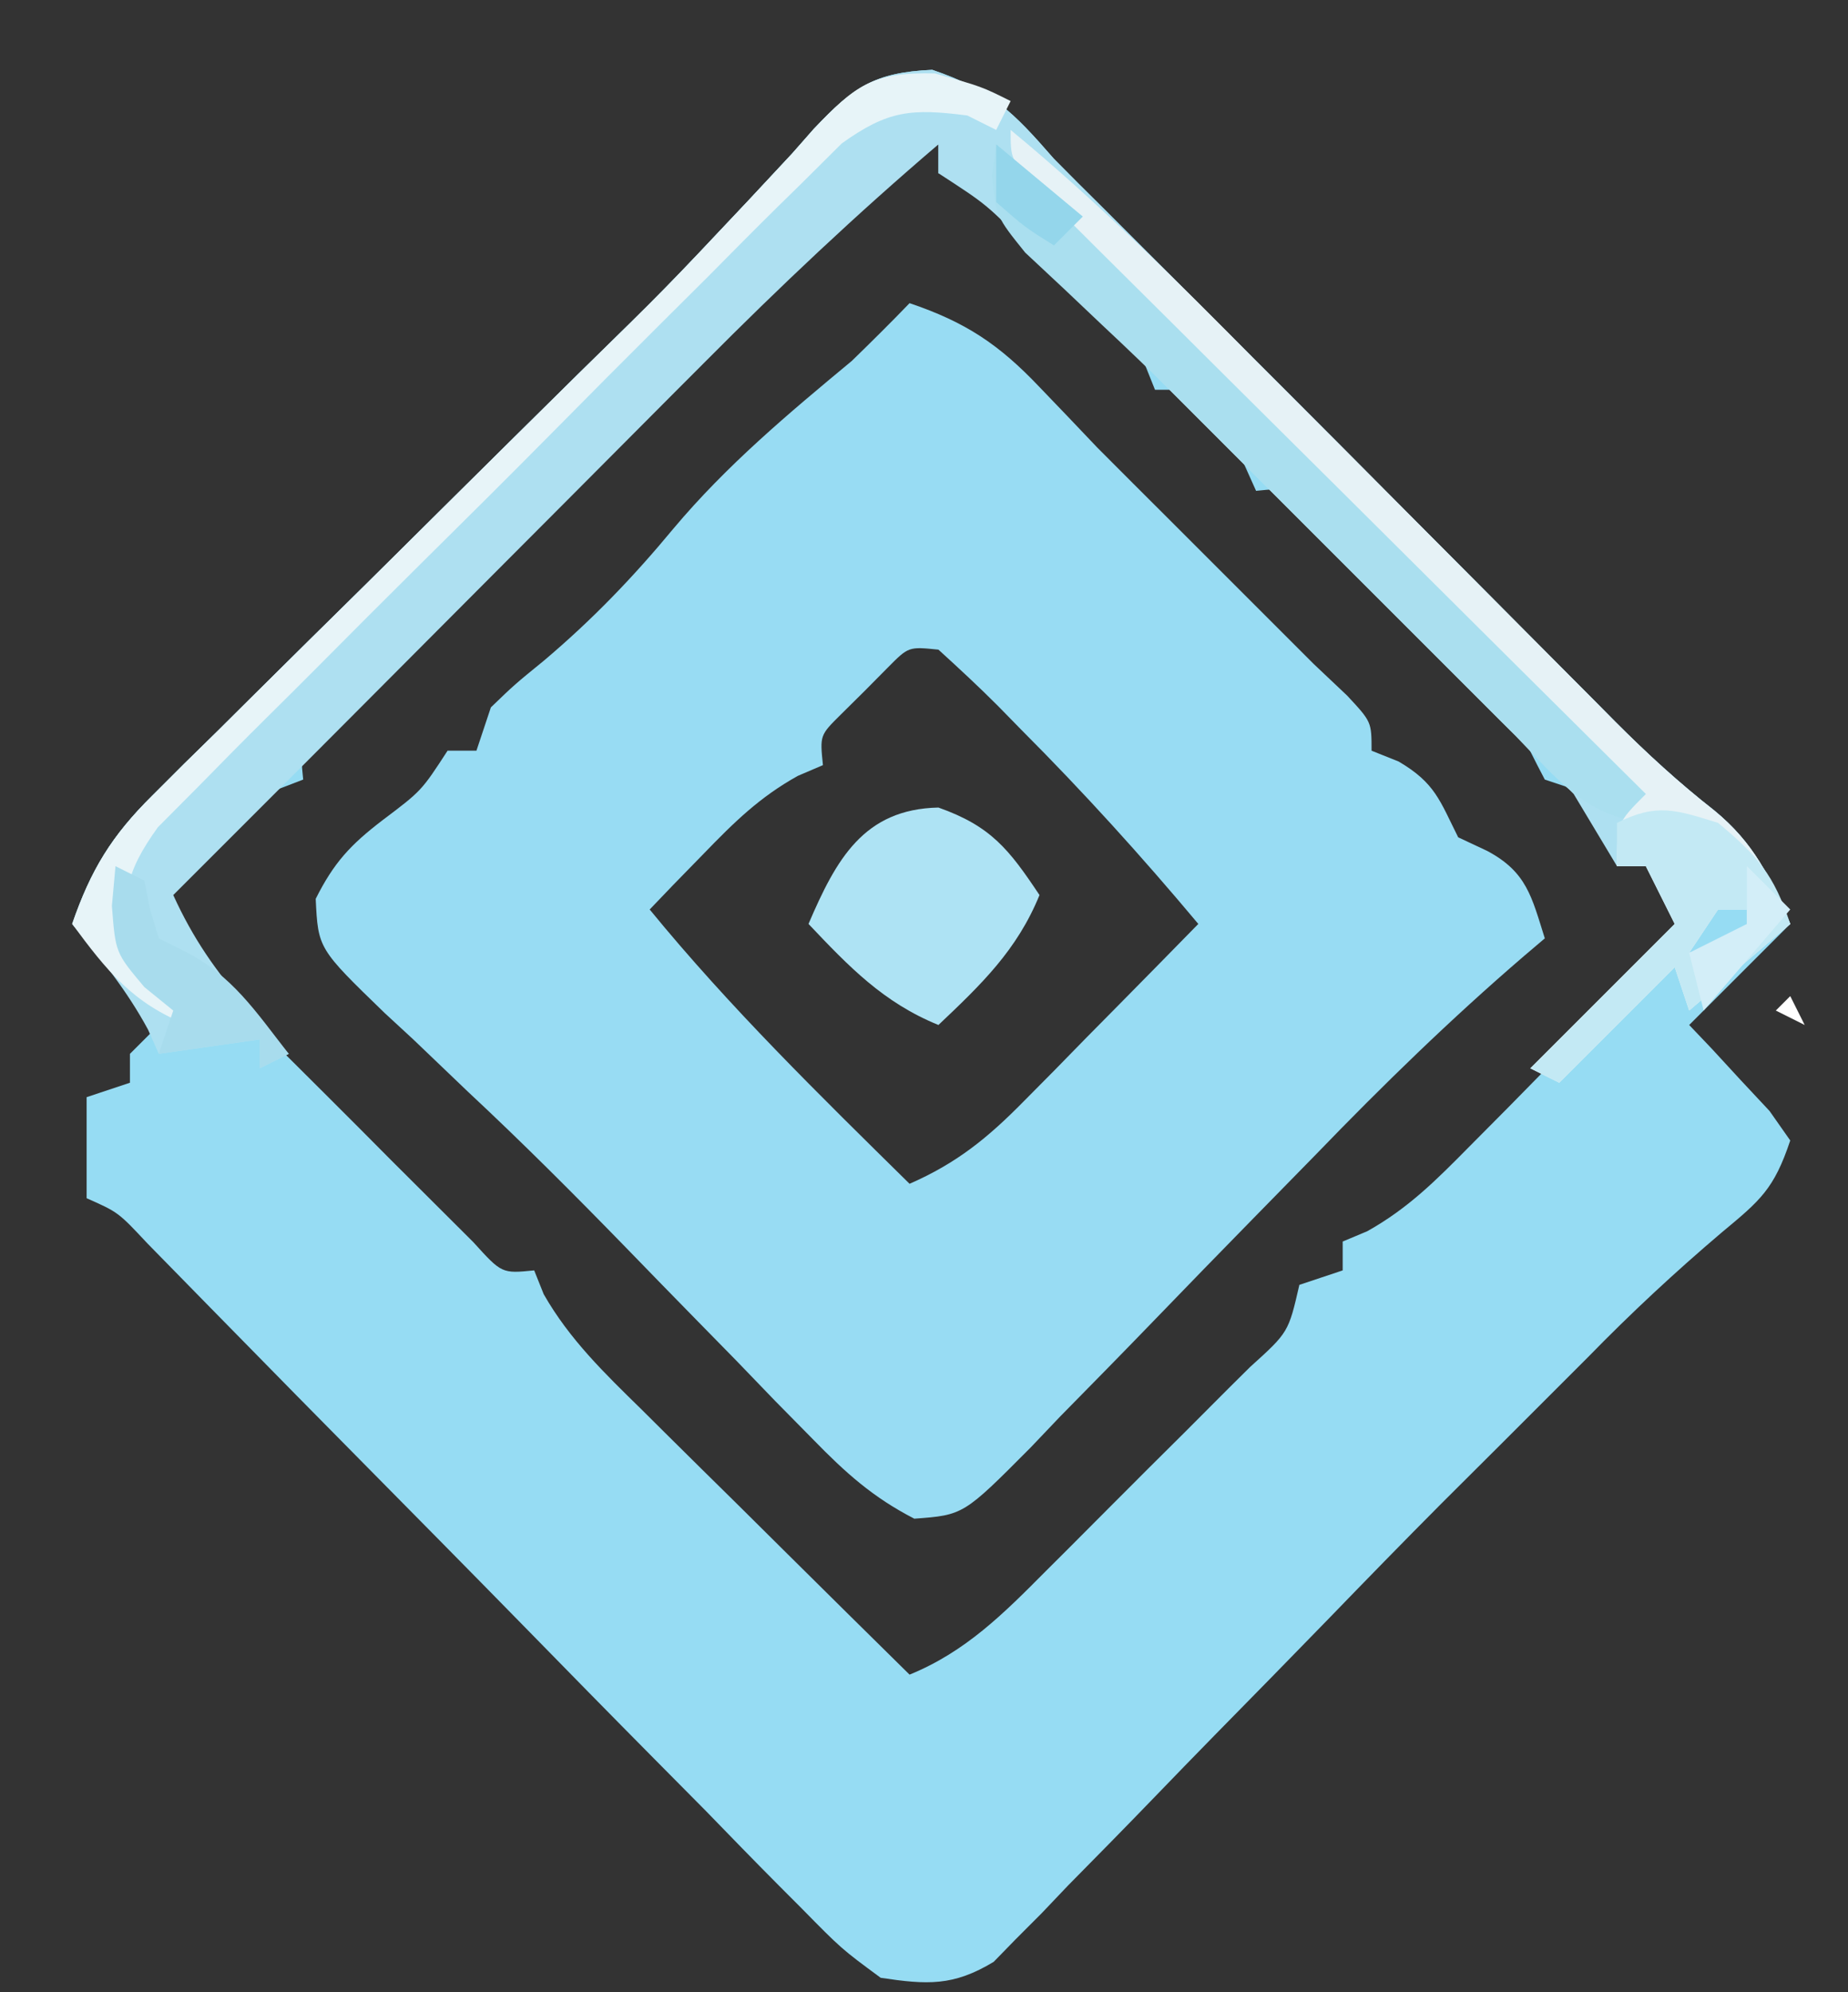 <?xml version="1.0" encoding="UTF-8"?>
<svg version="1.1" xmlns="http://www.w3.org/2000/svg" width="128" height="138">
<rect width="100%" height="100%" fill="#333333" stroke="none"/>
<path d="M0 0 C4.093 1.389 5.604 2.915 8.43 6.164 C9.547 7.297 10.672 8.422 11.805 9.539 C15.346 13.081 18.888 16.622 22.43 20.164 C23.21 20.943 23.989 21.722 24.793 22.525 C27.041 24.775 29.286 27.03 31.527 29.287 C33.612 31.385 35.699 33.48 37.786 35.575 C38.883 36.677 39.978 37.78 41.073 38.883 C42.669 40.491 44.268 42.095 45.867 43.699 C46.351 44.188 46.834 44.676 47.332 45.18 C49.524 47.372 51.72 49.391 54.164 51.302 C56.933 53.578 58.022 55.905 59.43 59.164 C57.12 61.474 54.81 63.784 52.43 66.164 C52.947 66.707 53.464 67.249 53.996 67.809 C54.984 68.882 54.984 68.882 55.992 69.977 C56.653 70.684 57.315 71.392 57.996 72.121 C58.469 72.795 58.942 73.469 59.43 74.164 C58.305 77.537 57.356 78.315 54.68 80.539 C51.44 83.29 48.4 86.119 45.43 89.164 C44.098 90.499 42.764 91.832 41.43 93.164 C40.79 93.803 40.151 94.443 39.492 95.102 C38.073 96.521 36.652 97.937 35.228 99.352 C32.611 101.982 30.023 104.638 27.443 107.305 C24.828 110 22.197 112.68 19.565 115.359 C18.179 116.774 16.8 118.195 15.425 119.621 C13.432 121.688 11.419 123.734 9.402 125.777 C8.793 126.418 8.183 127.058 7.555 127.718 C6.971 128.303 6.387 128.887 5.785 129.49 C5.029 130.266 5.029 130.266 4.256 131.059 C1.453 132.755 -0.353 132.647 -3.57 132.164 C-6.29 130.159 -6.29 130.159 -9.085 127.315 C-9.6 126.799 -10.114 126.284 -10.644 125.753 C-12.337 124.051 -14.008 122.329 -15.68 120.605 C-16.853 119.418 -18.028 118.232 -19.204 117.048 C-22.294 113.929 -25.366 110.794 -28.435 107.654 C-32.17 103.837 -35.924 100.039 -39.678 96.239 C-42.597 93.285 -45.512 90.327 -48.417 87.358 C-48.951 86.814 -49.485 86.27 -50.035 85.71 C-51.478 84.24 -52.918 82.768 -54.358 81.296 C-56.381 79.134 -56.381 79.134 -58.57 78.164 C-58.57 75.854 -58.57 73.544 -58.57 71.164 C-57.085 70.669 -57.085 70.669 -55.57 70.164 C-55.57 69.504 -55.57 68.844 -55.57 68.164 C-54.58 67.174 -54.58 67.174 -53.57 66.164 C-56.54 62.699 -56.54 62.699 -59.57 59.164 C-58.278 55.418 -56.836 53.06 -54.026 50.279 C-53.302 49.555 -52.577 48.831 -51.831 48.085 C-50.656 46.933 -50.656 46.933 -49.457 45.758 C-48.247 44.554 -48.247 44.554 -47.013 43.327 C-44.435 40.765 -41.847 38.215 -39.258 35.664 C-37.526 33.947 -35.795 32.23 -34.064 30.512 C-30.881 27.353 -27.695 24.199 -24.503 21.049 C-18.478 15.153 -18.478 15.153 -12.703 9.016 C-11.701 7.94 -10.698 6.864 -9.695 5.789 C-9.204 5.231 -8.713 4.673 -8.207 4.098 C-5.449 1.196 -4.051 0.186 0 0 Z M-5.653 8.988 C-6.494 9.822 -7.334 10.657 -8.2 11.516 C-9.109 12.429 -10.017 13.341 -10.953 14.281 C-11.883 15.209 -12.812 16.136 -13.77 17.092 C-15.738 19.057 -17.703 21.027 -19.666 22.999 C-22.185 25.53 -24.714 28.052 -27.246 30.571 C-29.653 32.97 -32.053 35.376 -34.453 37.781 C-35.366 38.69 -36.278 39.598 -37.218 40.534 C-38.47 41.795 -38.47 41.795 -39.747 43.082 C-40.487 43.823 -41.227 44.565 -41.989 45.329 C-43.788 47.013 -43.788 47.013 -43.57 49.164 C-44.107 49.37 -44.643 49.577 -45.195 49.789 C-48.572 51.744 -50.875 54.346 -53.57 57.164 C-51.987 61 -49.544 63.449 -46.633 66.367 C-46.152 66.85 -45.671 67.332 -45.176 67.83 C-44.163 68.844 -43.148 69.856 -42.13 70.865 C-40.569 72.416 -39.018 73.977 -37.469 75.539 C-36.482 76.524 -35.495 77.508 -34.508 78.492 C-33.609 79.388 -32.711 80.285 -31.785 81.208 C-29.813 83.385 -29.813 83.385 -27.57 83.164 C-27.353 83.708 -27.135 84.251 -26.911 84.812 C-25.119 87.955 -22.688 90.294 -20.125 92.805 C-19.595 93.332 -19.065 93.859 -18.519 94.402 C-16.833 96.077 -15.139 97.746 -13.445 99.414 C-12.298 100.552 -11.151 101.69 -10.004 102.828 C-7.198 105.612 -4.386 108.39 -1.57 111.164 C2.312 109.58 4.948 106.935 7.852 104.008 C8.356 103.505 8.861 103.002 9.381 102.484 C10.443 101.424 11.502 100.361 12.558 99.296 C14.181 97.663 15.814 96.04 17.449 94.418 C18.48 93.386 19.51 92.354 20.539 91.32 C21.03 90.834 21.52 90.347 22.026 89.846 C24.674 87.453 24.674 87.453 25.43 84.164 C26.42 83.834 27.41 83.504 28.43 83.164 C28.43 82.504 28.43 81.844 28.43 81.164 C28.991 80.928 29.553 80.693 30.132 80.45 C32.973 78.86 34.908 76.911 37.195 74.594 C38.085 73.698 38.974 72.802 39.891 71.879 C40.811 70.942 41.731 70.005 42.68 69.039 C43.625 68.084 44.57 67.13 45.516 66.176 C47.825 63.843 50.129 61.506 52.43 59.164 C50.684 55.39 48.531 52.963 45.43 50.164 C43.945 49.669 43.945 49.669 42.43 49.164 C41.733 47.846 41.071 46.51 40.43 45.164 C39.27 43.824 38.056 42.529 36.805 41.273 C36.098 40.564 35.392 39.855 34.664 39.125 C33.927 38.395 33.189 37.666 32.43 36.914 C31.692 36.169 30.955 35.424 30.195 34.656 C29.489 33.952 28.782 33.249 28.055 32.523 C27.408 31.879 26.76 31.234 26.094 30.569 C24.538 28.949 24.538 28.949 22.43 29.164 C22.027 28.267 22.027 28.267 21.617 27.352 C20.431 25.166 19.334 23.751 17.43 22.164 C16.77 22.164 16.11 22.164 15.43 22.164 C15.213 21.623 14.997 21.081 14.773 20.523 C12.965 17.348 10.512 14.957 7.93 12.414 C7.431 11.907 6.932 11.401 6.418 10.879 C3.899 8.036 3.899 8.036 0.43 7.164 C0.43 6.504 0.43 5.844 0.43 5.164 C-2.603 5.164 -3.535 6.875 -5.653 8.988 Z " fill="#96DCF3" transform="translate(64.57,4.836)"/>
<path d="M0 0 C3.881 1.314 6.188 2.848 9 5.812 C9.639 6.479 10.279 7.145 10.938 7.832 C11.958 8.905 11.958 8.905 13 10 C14.663 11.671 16.33 13.337 18 15 C21.333 18.333 24.667 21.667 28 25 C28.762 25.721 29.524 26.441 30.309 27.184 C32 29 32 29 32 31 C32.619 31.247 33.237 31.495 33.875 31.75 C36.404 33.237 36.718 34.437 38 37 C38.66 37.309 39.32 37.619 40 37.938 C42.75 39.398 43.088 41.113 44 44 C43.513 44.413 43.027 44.826 42.525 45.252 C37.484 49.589 32.792 54.155 28.176 58.938 C26.721 60.424 25.266 61.91 23.811 63.395 C21.545 65.71 19.285 68.029 17.037 70.361 C14.847 72.629 12.638 74.878 10.426 77.125 C9.755 77.83 9.084 78.535 8.393 79.261 C3.736 83.945 3.736 83.945 0.329 84.198 C-2.545 82.719 -4.429 81.022 -6.688 78.703 C-7.551 77.827 -8.415 76.95 -9.305 76.047 C-10.194 75.124 -11.084 74.201 -12 73.25 C-12.889 72.343 -13.779 71.435 -14.695 70.5 C-16.36 68.8 -18.021 67.097 -19.676 65.388 C-23.242 61.724 -26.846 58.113 -30.586 54.625 C-31.849 53.417 -33.112 52.209 -34.375 51 C-35.029 50.397 -35.682 49.793 -36.355 49.172 C-40.966 44.707 -40.966 44.707 -41.133 41.262 C-39.875 38.75 -38.723 37.512 -36.5 35.812 C-33.805 33.78 -33.805 33.78 -32 31 C-31.34 31 -30.68 31 -30 31 C-29.67 30.01 -29.34 29.02 -29 28 C-27.363 26.422 -27.363 26.422 -25.312 24.75 C-21.974 21.925 -19.147 18.987 -16.363 15.625 C-12.676 11.23 -8.4 7.651 -4 4 C-2.649 2.685 -1.308 1.358 0 0 Z M-1.508 25.242 C-2.041 25.781 -2.575 26.32 -3.125 26.875 C-3.933 27.676 -3.933 27.676 -4.758 28.492 C-6.212 29.932 -6.212 29.932 -6 32 C-6.572 32.245 -7.145 32.49 -7.734 32.742 C-10.38 34.211 -12.149 35.953 -14.25 38.125 C-14.956 38.849 -15.663 39.574 -16.391 40.32 C-16.922 40.875 -17.453 41.429 -18 42 C-12.45 48.784 -6.236 54.855 0 61 C3.259 59.574 5.402 57.833 7.891 55.305 C8.6 54.589 9.309 53.874 10.039 53.137 C10.769 52.39 11.498 51.644 12.25 50.875 C12.995 50.121 13.74 49.367 14.508 48.59 C16.343 46.731 18.174 44.868 20 43 C16.092 38.333 12.051 33.869 7.75 29.562 C7.221 29.022 6.693 28.481 6.148 27.924 C4.805 26.575 3.407 25.282 2 24 C-0.068 23.788 -0.068 23.788 -1.508 25.242 Z " fill="#98DCF3" transform="translate(63,21)"/>
<path d="M0 0 C4.093 1.389 5.604 2.915 8.43 6.164 C9.547 7.297 10.672 8.422 11.805 9.539 C15.346 13.081 18.888 16.622 22.43 20.164 C23.21 20.943 23.989 21.722 24.793 22.525 C27.041 24.775 29.286 27.03 31.527 29.287 C33.612 31.385 35.699 33.48 37.786 35.575 C38.883 36.677 39.978 37.78 41.073 38.883 C42.669 40.491 44.268 42.095 45.867 43.699 C46.351 44.188 46.834 44.676 47.332 45.18 C49.524 47.372 51.72 49.391 54.164 51.302 C56.933 53.578 58.022 55.905 59.43 59.164 C57.12 61.144 54.81 63.124 52.43 65.164 C52.1 64.174 51.77 63.184 51.43 62.164 C48.79 64.804 46.15 67.444 43.43 70.164 C42.77 69.834 42.11 69.504 41.43 69.164 C46.38 64.214 46.38 64.214 51.43 59.164 C50.44 57.184 50.44 57.184 49.43 55.164 C48.77 55.164 48.11 55.164 47.43 55.164 C46.43 53.497 45.43 51.831 44.43 50.164 C42.79 48.471 41.117 46.81 39.43 45.164 C38.23 43.968 37.032 42.77 35.836 41.57 C35.198 40.932 34.56 40.294 33.902 39.637 C26.666 32.4 26.666 32.4 19.43 25.164 C18.229 23.965 18.229 23.965 17.004 22.742 C15.126 20.862 13.254 18.976 11.387 17.086 C10.339 16.029 9.29 14.971 8.242 13.914 C7.709 13.373 7.176 12.831 6.627 12.273 C3.805 9.356 3.805 9.356 0.43 7.164 C0.43 6.504 0.43 5.844 0.43 5.164 C-5.235 9.993 -10.589 15.047 -15.832 20.328 C-16.586 21.083 -17.339 21.838 -18.116 22.616 C-20.499 25.005 -22.878 27.397 -25.258 29.789 C-26.865 31.401 -28.472 33.013 -30.08 34.625 C-33.027 37.58 -35.973 40.537 -38.917 43.495 C-41.797 46.389 -44.682 49.278 -47.57 52.164 C-48.498 53.092 -49.427 54.02 -50.383 54.977 C-51.105 55.698 -51.827 56.42 -52.57 57.164 C-51.207 60.156 -49.621 62.454 -47.445 64.914 C-46.906 65.528 -46.368 66.141 -45.812 66.773 C-45.403 67.232 -44.993 67.691 -44.57 68.164 C-45.56 68.659 -45.56 68.659 -46.57 69.164 C-46.57 68.504 -46.57 67.844 -46.57 67.164 C-50.035 67.659 -50.035 67.659 -53.57 68.164 C-53.818 67.607 -54.065 67.05 -54.32 66.477 C-55.786 63.764 -57.6 61.528 -59.57 59.164 C-58.278 55.418 -56.836 53.06 -54.026 50.279 C-53.302 49.555 -52.577 48.831 -51.831 48.085 C-50.656 46.933 -50.656 46.933 -49.457 45.758 C-48.247 44.554 -48.247 44.554 -47.013 43.327 C-44.435 40.765 -41.847 38.215 -39.258 35.664 C-37.526 33.947 -35.795 32.23 -34.064 30.512 C-30.881 27.353 -27.695 24.199 -24.503 21.049 C-18.478 15.153 -18.478 15.153 -12.703 9.016 C-11.701 7.94 -10.698 6.864 -9.695 5.789 C-9.204 5.231 -8.713 4.673 -8.207 4.098 C-5.449 1.196 -4.051 0.186 0 0 Z M54.43 58.164 C53.44 59.649 53.44 59.649 52.43 61.164 C53.75 60.834 55.07 60.504 56.43 60.164 C56.43 59.504 56.43 58.844 56.43 58.164 C55.77 58.164 55.11 58.164 54.43 58.164 Z " fill="#AEE0F1" transform="translate(64.57,4.836)"/>
<path d="M0 0 C5.717 4.751 10.977 9.846 16.215 15.117 C17.071 15.974 17.926 16.831 18.808 17.715 C21.52 20.432 24.229 23.154 26.938 25.875 C28.784 27.727 30.631 29.578 32.479 31.43 C36.988 35.95 41.495 40.474 46 45 C45.505 45.99 45.505 45.99 45 47 C40.771 46.53 38.801 43.897 36 41 C34.731 39.727 33.46 38.456 32.188 37.188 C15 20 15 20 12.52 17.5 C10.813 15.807 9.08 14.141 7.324 12.5 C6.454 11.675 5.584 10.85 4.688 10 C3.804 9.175 2.921 8.35 2.012 7.5 C0 5 0 5 -0.293 2.188 C-0.196 1.466 -0.1 0.744 0 0 Z " fill="#AADFEF" transform="translate(69,10)"/>
<path d="M0 0 C6.035 4.986 11.508 10.428 17 16 C17.76 16.76 18.521 17.521 19.304 18.304 C21.573 20.573 23.837 22.846 26.097 25.123 C28.182 27.221 30.269 29.316 32.356 31.411 C33.453 32.513 34.549 33.616 35.644 34.719 C37.239 36.327 38.838 37.931 40.438 39.535 C40.921 40.024 41.404 40.512 41.903 41.016 C44.094 43.208 46.291 45.227 48.734 47.138 C51.504 49.414 52.593 51.741 54 55 C51.69 56.98 49.38 58.96 47 61 C46.67 60.01 46.34 59.02 46 58 C43.36 60.64 40.72 63.28 38 66 C37.01 65.505 37.01 65.505 36 65 C39.3 61.7 42.6 58.4 46 55 C45.34 53.68 44.68 52.36 44 51 C43.34 51 42.68 51 42 51 C42 48 42 48 44 46 C43.449 45.453 42.898 44.906 42.33 44.343 C37.145 39.198 31.964 34.048 26.789 28.893 C24.128 26.243 21.466 23.594 18.799 20.95 C16.227 18.399 13.66 15.844 11.096 13.286 C10.115 12.309 9.133 11.334 8.149 10.36 C6.774 9 5.406 7.633 4.039 6.266 C3.257 5.489 2.476 4.712 1.67 3.911 C0 2 0 2 0 0 Z M49 54 C48.01 55.485 48.01 55.485 47 57 C48.32 56.67 49.64 56.34 51 56 C51 55.34 51 54.68 51 54 C50.34 54 49.68 54 49 54 Z " fill="#E6F2F6" transform="translate(70,9)"/>
<path d="M0 0 C3.242 0.914 3.242 0.914 5.242 1.914 C4.912 2.574 4.582 3.234 4.242 3.914 C3.582 3.584 2.922 3.254 2.242 2.914 C-1.623 2.421 -3.245 2.546 -6.453 4.848 C-7.364 5.753 -8.274 6.659 -9.212 7.592 C-9.72 8.09 -10.229 8.587 -10.752 9.1 C-12.423 10.745 -14.071 12.41 -15.719 14.078 C-16.875 15.23 -18.032 16.382 -19.191 17.533 C-21.613 19.946 -24.024 22.37 -26.427 24.801 C-29.507 27.916 -32.614 31.002 -35.729 34.081 C-38.123 36.454 -40.503 38.84 -42.878 41.231 C-44.018 42.375 -45.162 43.515 -46.311 44.649 C-47.916 46.239 -49.5 47.846 -51.08 49.459 C-51.985 50.37 -52.891 51.28 -53.824 52.218 C-56.138 55.444 -56.329 57.027 -55.758 60.914 C-53.88 63.763 -53.88 63.763 -51.758 65.914 C-55.553 64.423 -57.368 62.157 -59.758 58.914 C-58.466 55.168 -57.024 52.81 -54.214 50.029 C-53.489 49.305 -52.765 48.581 -52.018 47.835 C-50.843 46.683 -50.843 46.683 -49.645 45.508 C-48.435 44.304 -48.435 44.304 -47.2 43.077 C-44.622 40.515 -42.034 37.965 -39.445 35.414 C-37.714 33.697 -35.982 31.98 -34.252 30.262 C-31.069 27.103 -27.882 23.949 -24.69 20.799 C-18.665 14.903 -18.665 14.903 -12.891 8.766 C-11.888 7.69 -10.886 6.614 -9.883 5.539 C-9.392 4.981 -8.901 4.423 -8.395 3.848 C-5.488 0.79 -4.296 -0.098 0 0 Z " fill="#E7F4F8" transform="translate(64.758,5.086)"/>
<path d="M0 0 C3.639 1.289 4.888 2.894 7 6.062 C5.445 9.879 2.964 12.254 0 15.062 C-3.817 13.507 -6.192 11.027 -9 8.062 C-7.088 3.602 -5.183 0.108 0 0 Z " fill="#AEE3F4" transform="translate(65,55.938)"/>
<path d="M0 0 C2.753 2.294 3.858 3.574 5 7 C2.69 8.98 0.38 10.96 -2 13 C-2.33 12.01 -2.66 11.02 -3 10 C-5.64 12.64 -8.28 15.28 -11 18 C-11.66 17.67 -12.32 17.34 -13 17 C-9.7 13.7 -6.4 10.4 -3 7 C-3.66 5.68 -4.32 4.36 -5 3 C-5.66 3 -6.32 3 -7 3 C-7 2.01 -7 1.02 -7 0 C-4.234 -1.383 -2.926 -0.906 0 0 Z M0 6 C-0.99 7.485 -0.99 7.485 -2 9 C-0.68 8.67 0.64 8.34 2 8 C2 7.34 2 6.68 2 6 C1.34 6 0.68 6 0 6 Z " fill="#C3E9F4" transform="translate(119,57)"/>
<path d="M0 0 C0.99 0.495 0.99 0.495 2 1 C2.186 1.959 2.186 1.959 2.375 2.938 C2.684 3.958 2.684 3.958 3 5 C3.578 5.289 4.155 5.577 4.75 5.875 C8.082 7.541 9.714 10.079 12 13 C11.01 13.495 11.01 13.495 10 14 C10 13.34 10 12.68 10 12 C7.69 12.33 5.38 12.66 3 13 C3.33 12.01 3.66 11.02 4 10 C3.34 9.464 2.68 8.928 2 8.375 C0 6 0 6 -0.25 2.75 C-0.168 1.843 -0.085 0.935 0 0 Z " fill="#A8DCED" transform="translate(8,60)"/>
<path d="M0 0 C0.99 0.99 1.98 1.98 3 3 C1.02 5.31 -0.96 7.62 -3 10 C-3.33 8.68 -3.66 7.36 -4 6 C-2.68 5.34 -1.36 4.68 0 4 C0 2.68 0 1.36 0 0 Z " fill="#D3EEF8" transform="translate(121,60)"/>
<path d="M0 0 C1.98 1.65 3.96 3.3 6 5 C5.34 5.66 4.68 6.32 4 7 C2 5.75 2 5.75 0 4 C0 2.68 0 1.36 0 0 Z " fill="#94D6EB" transform="translate(69,10)"/>
<path d="M0 0 C3 1 3 1 3 1 Z " fill="#FFFFFF" transform="translate(57,136)"/>
<path d="M0 0 C0.33 0.66 0.66 1.32 1 2 C0.34 1.67 -0.32 1.34 -1 1 C-0.67 0.67 -0.34 0.34 0 0 Z " fill="#FFFFFF" transform="translate(124,69)"/>
<path d="" fill="#FFFFFF" transform="translate(0,0)"/>
<path d="M0 0 C2 1 2 1 2 1 Z " fill="#FFFFFF" transform="translate(104,67)"/>
<path d="" fill="#FFFFFF" transform="translate(0,0)"/>
<path d="" fill="#FFFFFF" transform="translate(0,0)"/>
<path d="" fill="#FFFFFF" transform="translate(0,0)"/>
<path d="" fill="#FFFFFF" transform="translate(0,0)"/>
<path d="" fill="#FFFFFF" transform="translate(0,0)"/>
<path d="" fill="#FFFFFF" transform="translate(0,0)"/>
<path d="" fill="#FFFFFF" transform="translate(0,0)"/>
<path d="" fill="#FFFFFF" transform="translate(0,0)"/>
<path d="" fill="#FFFFFF" transform="translate(0,0)"/>
<path d="" fill="#FFFFFF" transform="translate(0,0)"/>
<path d="" fill="#FFFFFF" transform="translate(0,0)"/>
<path d="" fill="#FFFFFF" transform="translate(0,0)"/>
<path d="" fill="#FFFFFF" transform="translate(0,0)"/>
<path d="" fill="#FFFFFF" transform="translate(0,0)"/>
<path d="" fill="#FFFFFF" transform="translate(0,0)"/>
<path d="" fill="#FFFFFF" transform="translate(0,0)"/>
<path d="" fill="#FFFFFF" transform="translate(0,0)"/>
<path d="" fill="#FFFFFF" transform="translate(0,0)"/>
<path d="" fill="#FFFFFF" transform="translate(0,0)"/>
<path d="" fill="#FFFFFF" transform="translate(0,0)"/>
<path d="" fill="#FFFFFF" transform="translate(0,0)"/>
<path d="" fill="#FFFFFF" transform="translate(0,0)"/>
<path d="" fill="#FFFFFF" transform="translate(0,0)"/>
<path d="" fill="#FFFFFF" transform="translate(0,0)"/>
<path d="" fill="#FFFFFF" transform="translate(0,0)"/>
<path d="" fill="#FFFFFF" transform="translate(0,0)"/>
<path d="" fill="#FFFFFF" transform="translate(0,0)"/>
<path d="" fill="#FFFFFF" transform="translate(0,0)"/>
<path d="" fill="#FFFFFF" transform="translate(0,0)"/>
<path d="" fill="#FFFFFF" transform="translate(0,0)"/>
<path d="" fill="#FFFFFF" transform="translate(0,0)"/>
<path d="" fill="#FFFFFF" transform="translate(0,0)"/>
<path d="" fill="#FFFFFF" transform="translate(0,0)"/>
<path d="" fill="#FFFFFF" transform="translate(0,0)"/>
<path d="" fill="#FFFFFF" transform="translate(0,0)"/>
<path d="" fill="#FFFFFF" transform="translate(0,0)"/>
<path d="" fill="#FFFFFF" transform="translate(0,0)"/>
<path d="" fill="#FFFFFF" transform="translate(0,0)"/>
<path d="" fill="#FFFFFF" transform="translate(0,0)"/>
<path d="" fill="#FFFFFF" transform="translate(0,0)"/>
<path d="" fill="#FFFFFF" transform="translate(0,0)"/>
<path d="" fill="#FFFFFF" transform="translate(0,0)"/>
<path d="" fill="#FFFFFF" transform="translate(0,0)"/>
<path d="" fill="#FFFFFF" transform="translate(0,0)"/>
<path d="" fill="#FFFFFF" transform="translate(0,0)"/>
<path d="" fill="#FFFFFF" transform="translate(0,0)"/>
<path d="" fill="#FFFFFF" transform="translate(0,0)"/>
<path d="" fill="#FFFFFF" transform="translate(0,0)"/>
<path d="" fill="#FFFFFF" transform="translate(0,0)"/>
<path d="" fill="#FFFFFF" transform="translate(0,0)"/>
<path d="" fill="#FFFFFF" transform="translate(0,0)"/>
<path d="" fill="#FFFFFF" transform="translate(0,0)"/>
<path d="" fill="#FFFFFF" transform="translate(0,0)"/>
<path d="" fill="#FFFFFF" transform="translate(0,0)"/>
<path d="" fill="#FFFFFF" transform="translate(0,0)"/>
<path d="" fill="#FFFFFF" transform="translate(0,0)"/>
<path d="" fill="#FFFFFF" transform="translate(0,0)"/>
<path d="" fill="#FFFFFF" transform="translate(0,0)"/>
<path d="" fill="#FFFFFF" transform="translate(0,0)"/>
<path d="" fill="#FFFFFF" transform="translate(0,0)"/>
<path d="" fill="#FFFFFF" transform="translate(0,0)"/>
<path d="" fill="#FFFFFF" transform="translate(0,0)"/>
<path d="" fill="#FFFFFF" transform="translate(0,0)"/>
<path d="" fill="#FFFFFF" transform="translate(0,0)"/>
<path d="" fill="#FFFFFF" transform="translate(0,0)"/>
<path d="" fill="#FFFFFF" transform="translate(0,0)"/>
<path d="" fill="#FFFFFF" transform="translate(0,0)"/>
<path d="" fill="#FFFFFF" transform="translate(0,0)"/>
<path d="" fill="#FFFFFF" transform="translate(0,0)"/>
<path d="" fill="#FFFFFF" transform="translate(0,0)"/>
<path d="" fill="#FFFFFF" transform="translate(0,0)"/>
<path d="" fill="#FFFFFF" transform="translate(0,0)"/>
<path d="" fill="#FFFFFF" transform="translate(0,0)"/>
<path d="" fill="#FFFFFF" transform="translate(0,0)"/>
<path d="" fill="#FFFFFF" transform="translate(0,0)"/>
<path d="" fill="#FFFFFF" transform="translate(0,0)"/>
<path d="" fill="#FFFFFF" transform="translate(0,0)"/>
<path d="" fill="#FFFFFF" transform="translate(0,0)"/>
<path d="" fill="#FFFFFF" transform="translate(0,0)"/>
<path d="" fill="#FFFFFF" transform="translate(0,0)"/>
<path d="" fill="#FFFFFF" transform="translate(0,0)"/>
<path d="" fill="#FFFFFF" transform="translate(0,0)"/>
<path d="" fill="#FFFFFF" transform="translate(0,0)"/>
<path d="" fill="#FFFFFF" transform="translate(0,0)"/>
<path d="" fill="#FFFFFF" transform="translate(0,0)"/>
<path d="" fill="#FFFFFF" transform="translate(0,0)"/>
<path d="" fill="#FFFFFF" transform="translate(0,0)"/>
<path d="" fill="#FFFFFF" transform="translate(0,0)"/>
<path d="" fill="#FFFFFF" transform="translate(0,0)"/>
<path d="" fill="#FFFFFF" transform="translate(0,0)"/>
<path d="" fill="#FFFFFF" transform="translate(0,0)"/>
<path d="" fill="#FFFFFF" transform="translate(0,0)"/>
<path d="" fill="#FFFFFF" transform="translate(0,0)"/>
<path d="" fill="#FFFFFF" transform="translate(0,0)"/>
<path d="" fill="#FFFFFF" transform="translate(0,0)"/>
<path d="" fill="#FFFFFF" transform="translate(0,0)"/>
<path d="" fill="#FFFFFF" transform="translate(0,0)"/>
<path d="" fill="#FFFFFF" transform="translate(0,0)"/>
<path d="" fill="#FFFFFF" transform="translate(0,0)"/>
<path d="" fill="#FFFFFF" transform="translate(0,0)"/>
<path d="" fill="#FFFFFF" transform="translate(0,0)"/>
<path d="" fill="#FFFFFF" transform="translate(0,0)"/>
<path d="" fill="#FFFFFF" transform="translate(0,0)"/>
<path d="" fill="#FFFFFF" transform="translate(0,0)"/>
<path d="" fill="#FFFFFF" transform="translate(0,0)"/>
<path d="" fill="#FFFFFF" transform="translate(0,0)"/>
<path d="" fill="#FFFFFF" transform="translate(0,0)"/>
<path d="" fill="#FFFFFF" transform="translate(0,0)"/>
<path d="" fill="#FFFFFF" transform="translate(0,0)"/>
<path d="" fill="#FFFFFF" transform="translate(0,0)"/>
<path d="" fill="#FFFFFF" transform="translate(0,0)"/>
<path d="" fill="#FFFFFF" transform="translate(0,0)"/>
<path d="" fill="#FFFFFF" transform="translate(0,0)"/>
<path d="" fill="#FFFFFF" transform="translate(0,0)"/>
<path d="" fill="#FFFFFF" transform="translate(0,0)"/>
<path d="" fill="#FFFFFF" transform="translate(0,0)"/>
<path d="" fill="#FFFFFF" transform="translate(0,0)"/>
<path d="" fill="#FFFFFF" transform="translate(0,0)"/>
<path d="" fill="#FFFFFF" transform="translate(0,0)"/>
<path d="" fill="#FFFFFF" transform="translate(0,0)"/>
<path d="" fill="#FFFFFF" transform="translate(0,0)"/>
<path d="" fill="#FFFFFF" transform="translate(0,0)"/>
<path d="" fill="#FFFFFF" transform="translate(0,0)"/>
<path d="" fill="#FFFFFF" transform="translate(0,0)"/>
<path d="" fill="#FFFFFF" transform="translate(0,0)"/>
<path d="" fill="#FFFFFF" transform="translate(0,0)"/>
<path d="" fill="#FFFFFF" transform="translate(0,0)"/>
<path d="" fill="#FFFFFF" transform="translate(0,0)"/>
<path d="" fill="#FFFFFF" transform="translate(0,0)"/>
<path d="" fill="#FFFFFF" transform="translate(0,0)"/>
<path d="" fill="#FFFFFF" transform="translate(0,0)"/>
</svg>
